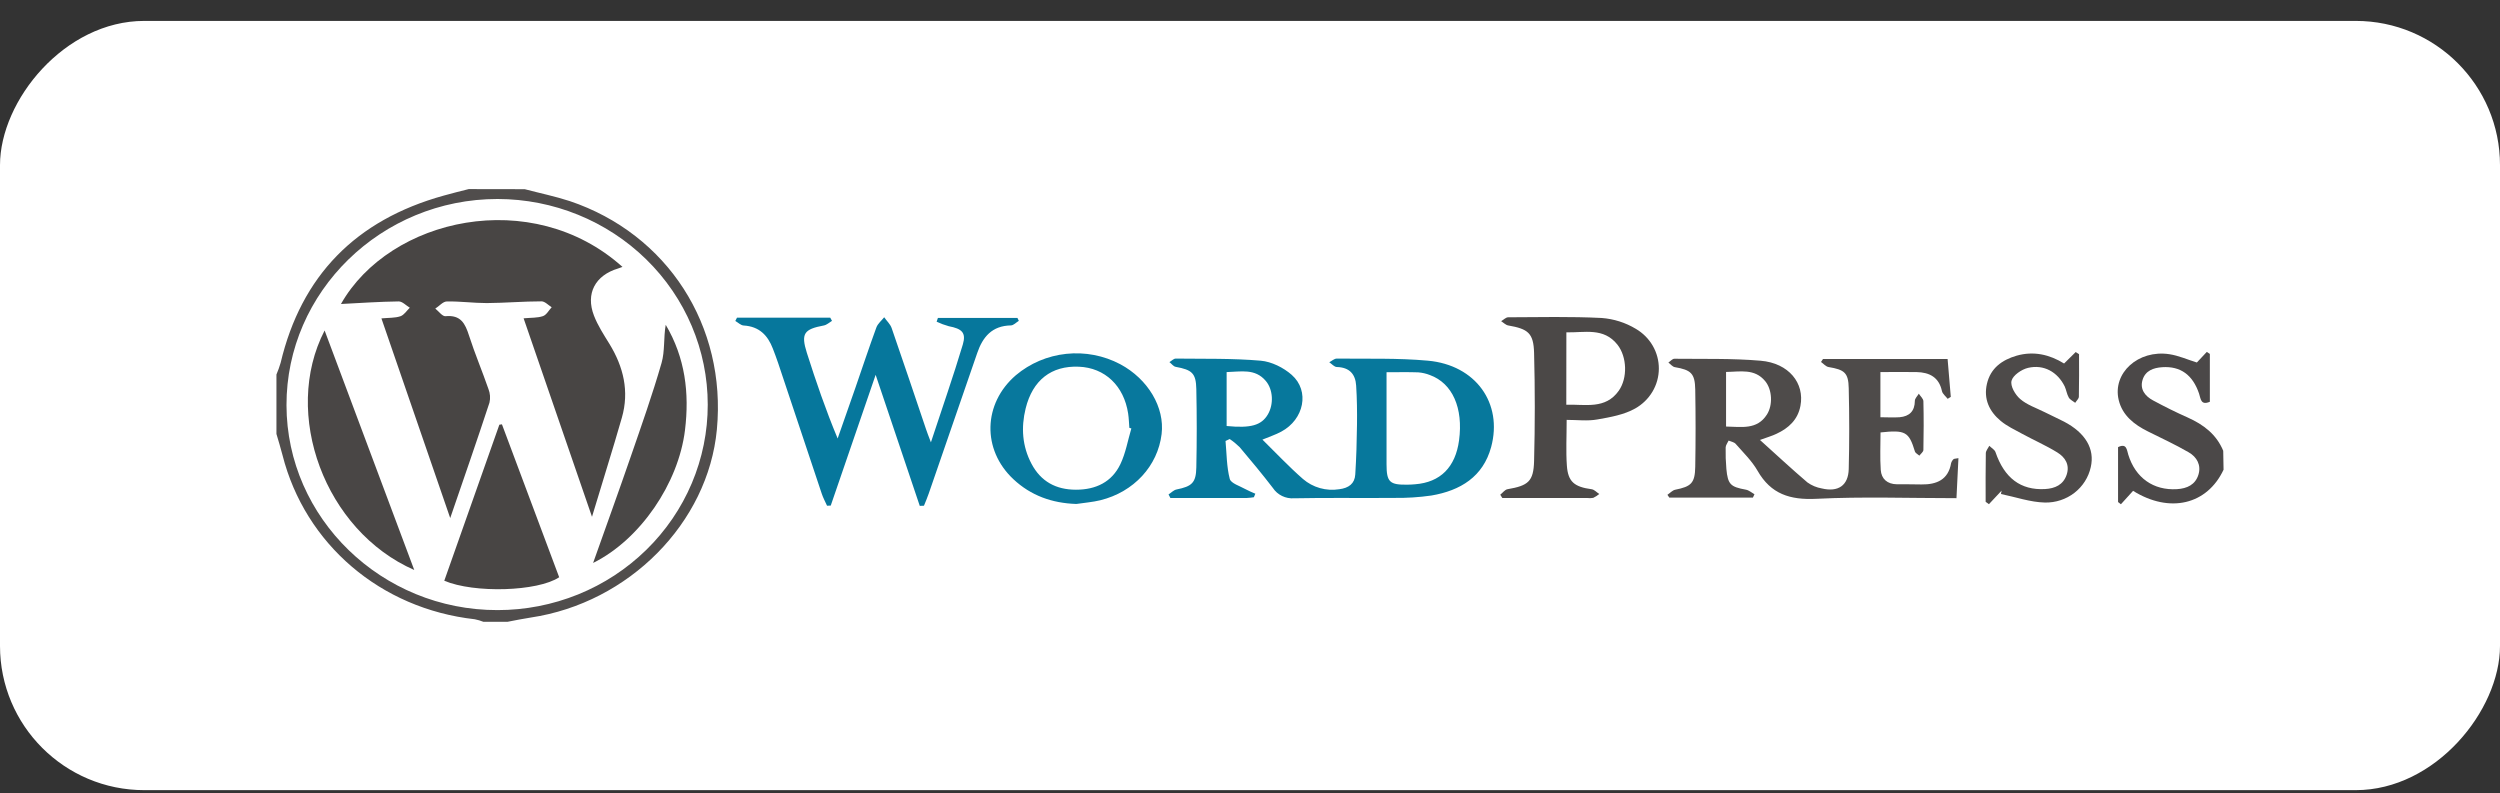 <svg width="104" height="33" viewBox="0 0 104 33" fill="none" xmlns="http://www.w3.org/2000/svg">
<rect x="0" y="0" width="104" height="33" fill="#333333" stroke="none"/>
<rect width="104" height="32" rx="6" transform="matrix(1 0 0 -1 0 32.87)" fill="white"/>
<g clip-path="url(#clip0_654_32158)">
<path d="M21.828 7.87C22.451 8.034 23.088 8.166 23.698 8.364C27.77 9.733 30.228 13.557 29.822 17.867C29.457 21.753 26.162 25.079 22.079 25.69C21.758 25.737 21.439 25.806 21.119 25.866H20.106C19.991 25.82 19.872 25.785 19.75 25.761C15.832 25.322 12.694 22.641 11.751 18.929C11.676 18.632 11.584 18.344 11.5 18.052V15.58C11.567 15.421 11.626 15.259 11.674 15.094C12.535 11.472 14.797 9.153 18.458 8.137C18.803 8.038 19.151 7.956 19.499 7.866L21.828 7.87ZM29.442 16.833C29.442 14.567 28.522 12.393 26.883 10.79C25.244 9.186 23.02 8.282 20.701 8.278C15.864 8.278 11.908 12.135 11.918 16.859C11.929 21.558 15.878 25.389 20.702 25.38C21.85 25.38 22.987 25.158 24.048 24.729C25.109 24.299 26.073 23.669 26.885 22.875C27.697 22.082 28.34 21.14 28.779 20.103C29.218 19.066 29.443 17.955 29.442 16.833Z" fill="#504D4C"/>
<path d="M92.5 19.54C91.819 20.993 90.262 21.37 88.736 20.419L88.23 20.977L88.111 20.885V18.601C88.469 18.425 88.474 18.712 88.536 18.914C88.834 19.879 89.582 20.408 90.561 20.349C90.983 20.323 91.325 20.164 91.454 19.749C91.577 19.353 91.394 19.013 91.049 18.816C90.5 18.498 89.921 18.23 89.352 17.947C88.783 17.663 88.292 17.285 88.137 16.638C87.873 15.519 88.947 14.541 90.241 14.734C90.632 14.793 91.004 14.961 91.389 15.08C91.515 14.947 91.659 14.794 91.803 14.639C91.846 14.667 91.888 14.695 91.93 14.723V16.714C91.544 16.878 91.551 16.577 91.481 16.374C91.217 15.595 90.71 15.227 89.954 15.275C89.579 15.3 89.246 15.419 89.129 15.807C89.013 16.196 89.236 16.479 89.567 16.657C90.038 16.911 90.518 17.151 91.008 17.368C91.671 17.665 92.205 18.071 92.486 18.753L92.5 19.54Z" fill="#4B4848"/>
<path d="M52.517 18.288C53.09 18.85 53.621 19.418 54.205 19.927C54.409 20.102 54.649 20.232 54.91 20.305C55.171 20.379 55.445 20.395 55.713 20.352C56.104 20.303 56.356 20.122 56.379 19.739C56.423 19.046 56.443 18.36 56.451 17.67C56.458 17.127 56.451 16.582 56.416 16.042C56.387 15.568 56.142 15.283 55.616 15.268C55.508 15.268 55.404 15.142 55.298 15.07C55.399 15.017 55.508 14.916 55.612 14.917C56.875 14.932 58.143 14.89 59.4 15.004C61.391 15.184 62.523 16.776 62.032 18.597C61.696 19.832 60.756 20.408 59.545 20.614C59.029 20.688 58.507 20.721 57.985 20.713C56.603 20.726 55.22 20.7 53.834 20.729C53.661 20.741 53.489 20.708 53.334 20.633C53.179 20.558 53.048 20.444 52.954 20.302C52.51 19.723 52.043 19.161 51.57 18.602C51.443 18.477 51.304 18.363 51.155 18.263L50.982 18.345C51.031 18.873 51.026 19.414 51.158 19.922C51.206 20.107 51.578 20.218 51.809 20.348C51.943 20.418 52.081 20.481 52.222 20.538L52.161 20.685C52.064 20.701 51.967 20.711 51.868 20.716C50.809 20.716 49.749 20.716 48.688 20.716L48.611 20.569C48.722 20.498 48.824 20.386 48.944 20.362C49.579 20.234 49.754 20.088 49.767 19.451C49.79 18.365 49.79 17.277 49.767 16.187C49.753 15.524 49.589 15.386 48.911 15.261C48.81 15.243 48.735 15.129 48.648 15.064C48.736 15.012 48.825 14.916 48.912 14.917C50.091 14.93 51.274 14.904 52.447 15.005C52.894 15.044 53.394 15.293 53.735 15.594C54.496 16.264 54.249 17.45 53.299 17.957C53.062 18.086 52.805 18.167 52.517 18.288ZM57.68 15.485C57.68 16.788 57.68 18.051 57.68 19.314C57.68 20.06 57.812 20.175 58.564 20.162C58.666 20.162 58.767 20.154 58.868 20.146C59.919 20.065 60.547 19.436 60.697 18.317C60.877 16.97 60.421 15.944 59.487 15.603C59.331 15.541 59.166 15.503 58.999 15.49C58.575 15.474 58.156 15.485 57.68 15.485ZM51.028 17.722C52.029 17.821 52.476 17.694 52.742 17.242C52.992 16.818 52.963 16.209 52.658 15.848C52.212 15.317 51.618 15.464 51.028 15.479V17.722Z" fill="#07789C"/>
<path d="M73.214 18.302C73.909 18.929 74.537 19.513 75.189 20.069C75.366 20.196 75.57 20.282 75.787 20.319C76.468 20.482 76.89 20.197 76.907 19.513C76.936 18.393 76.934 17.272 76.907 16.151C76.894 15.507 76.731 15.379 76.068 15.269C75.955 15.25 75.858 15.131 75.754 15.058L75.836 14.935H81.02C81.065 15.473 81.109 15.991 81.153 16.51L81.023 16.591C80.941 16.484 80.812 16.388 80.785 16.269C80.663 15.698 80.273 15.489 79.725 15.478C79.238 15.47 78.75 15.478 78.225 15.478V17.357C78.494 17.357 78.76 17.376 79.022 17.357C79.436 17.321 79.655 17.1 79.658 16.674C79.658 16.575 79.766 16.476 79.822 16.377C79.889 16.482 80.01 16.585 80.013 16.69C80.03 17.365 80.027 18.042 80.013 18.717C80.013 18.797 79.904 18.876 79.846 18.955C79.782 18.898 79.682 18.851 79.66 18.78C79.412 17.963 79.266 17.878 78.23 17.989C78.23 18.507 78.203 19.03 78.239 19.548C78.264 19.922 78.511 20.141 78.913 20.146C79.25 20.146 79.588 20.146 79.926 20.153C80.57 20.162 81.05 19.955 81.167 19.263C81.186 19.201 81.221 19.145 81.268 19.101C81.284 19.082 81.33 19.086 81.471 19.059C81.443 19.62 81.417 20.157 81.389 20.724C79.412 20.724 77.487 20.654 75.57 20.75C74.462 20.806 73.669 20.553 73.115 19.585C72.88 19.175 72.522 18.828 72.204 18.465C72.141 18.391 72.01 18.372 71.91 18.328C71.866 18.427 71.789 18.519 71.787 18.616C71.781 18.913 71.791 19.21 71.817 19.506C71.878 20.153 71.989 20.254 72.627 20.37C72.755 20.392 72.868 20.494 72.986 20.561C72.964 20.607 72.942 20.654 72.92 20.701H69.444L69.365 20.584C69.474 20.511 69.573 20.395 69.692 20.372C70.354 20.24 70.51 20.098 70.522 19.419C70.541 18.348 70.541 17.277 70.522 16.206C70.51 15.533 70.347 15.389 69.676 15.274C69.575 15.258 69.495 15.149 69.405 15.082C69.488 15.028 69.572 14.923 69.654 14.924C70.851 14.938 72.052 14.904 73.242 15.006C74.415 15.105 75.079 15.94 74.898 16.885C74.79 17.457 74.412 17.809 73.9 18.047C73.724 18.132 73.531 18.186 73.214 18.302ZM71.804 17.744C72.445 17.756 73.092 17.888 73.501 17.249C73.757 16.854 73.726 16.21 73.43 15.853C72.989 15.32 72.392 15.466 71.804 15.473V17.744Z" fill="#4E4B4A"/>
<path d="M36.427 15.593L34.559 21.032L34.405 21.038C34.331 20.873 34.244 20.713 34.187 20.544C33.58 18.732 32.974 16.919 32.371 15.104C32.303 14.901 32.227 14.701 32.15 14.501C31.939 13.949 31.583 13.579 30.935 13.541C30.817 13.534 30.704 13.418 30.589 13.352L30.659 13.215H34.538L34.611 13.348C34.499 13.414 34.395 13.516 34.274 13.539C33.443 13.695 33.312 13.874 33.566 14.681C33.944 15.868 34.35 17.055 34.846 18.241C35.09 17.542 35.337 16.844 35.58 16.145C35.871 15.304 36.151 14.458 36.457 13.623C36.515 13.463 36.672 13.339 36.782 13.198C36.884 13.347 37.034 13.481 37.092 13.645C37.578 15.046 38.048 16.452 38.524 17.858C38.567 17.988 38.618 18.118 38.726 18.401C39.203 16.952 39.659 15.65 40.053 14.332C40.2 13.837 40.014 13.674 39.471 13.571C39.297 13.523 39.127 13.46 38.964 13.383C38.981 13.331 39 13.278 39.017 13.226H42.326L42.383 13.347C42.273 13.413 42.165 13.535 42.054 13.537C41.264 13.551 40.881 14.021 40.654 14.682C39.979 16.628 39.307 18.575 38.639 20.522C38.58 20.697 38.505 20.866 38.437 21.038L38.262 21.044L36.427 15.593Z" fill="#06779C"/>
<path d="M65.173 17.467C65.173 18.159 65.139 18.767 65.182 19.371C65.23 20.045 65.494 20.254 66.211 20.352C66.324 20.367 66.424 20.483 66.531 20.55C66.454 20.613 66.37 20.667 66.279 20.711C66.197 20.726 66.112 20.728 66.029 20.717H62.497C62.467 20.671 62.439 20.626 62.41 20.581C62.511 20.501 62.602 20.37 62.713 20.351C63.573 20.203 63.796 20.032 63.818 19.177C63.857 17.68 63.857 16.183 63.818 14.685C63.796 13.855 63.572 13.684 62.738 13.538C62.636 13.519 62.544 13.421 62.448 13.36C62.549 13.304 62.642 13.2 62.74 13.199C64.037 13.194 65.337 13.163 66.631 13.228C67.133 13.266 67.619 13.42 68.048 13.678C68.343 13.85 68.587 14.094 68.755 14.385C68.923 14.677 69.011 15.007 69.008 15.342C69.006 15.678 68.914 16.006 68.741 16.296C68.568 16.585 68.321 16.826 68.024 16.993C67.562 17.254 66.988 17.355 66.452 17.449C66.043 17.524 65.615 17.467 65.173 17.467ZM65.158 16.836C65.955 16.814 66.787 17.039 67.342 16.253C67.713 15.725 67.685 14.846 67.287 14.34C66.712 13.61 65.912 13.845 65.161 13.825L65.158 16.836Z" fill="#4B4847"/>
<path d="M44.776 20.965C43.763 20.932 42.883 20.616 42.156 19.934C40.845 18.707 40.893 16.787 42.258 15.611C42.849 15.113 43.581 14.802 44.356 14.72C45.133 14.637 45.916 14.788 46.602 15.151C47.76 15.771 48.458 16.95 48.323 18.057C48.162 19.384 47.17 20.465 45.775 20.81C45.446 20.89 45.107 20.915 44.776 20.965ZM47.064 17.823L46.981 17.798C46.965 17.601 46.961 17.403 46.931 17.205C46.757 16.05 45.965 15.299 44.881 15.255C43.737 15.207 42.957 15.811 42.666 16.995C42.472 17.786 42.524 18.566 42.913 19.298C43.301 20.029 43.925 20.371 44.759 20.372C45.594 20.373 46.254 20.048 46.607 19.311C46.829 18.849 46.916 18.324 47.064 17.823Z" fill="#08789D"/>
<path d="M85.866 15.122L86.349 14.645L86.488 14.734C86.488 15.323 86.495 15.912 86.481 16.501C86.481 16.587 86.38 16.671 86.329 16.757C86.237 16.685 86.114 16.63 86.061 16.537C85.98 16.397 85.959 16.223 85.892 16.076C85.596 15.474 85.021 15.148 84.364 15.304C84.095 15.368 83.742 15.611 83.681 15.836C83.621 16.061 83.834 16.421 84.04 16.599C84.32 16.842 84.706 16.97 85.052 17.143C85.32 17.28 85.597 17.401 85.862 17.539C86.757 18.006 87.15 18.677 86.976 19.432C86.883 19.855 86.642 20.234 86.295 20.503C85.947 20.772 85.515 20.914 85.071 20.906C84.459 20.892 83.85 20.676 83.24 20.551L83.267 20.41L82.739 20.974L82.603 20.875C82.603 20.201 82.597 19.528 82.61 18.855C82.61 18.752 82.703 18.649 82.754 18.546C82.843 18.633 82.978 18.705 83.013 18.81C83.381 19.886 84.061 20.4 85.071 20.345C85.493 20.321 85.831 20.167 85.972 19.752C86.112 19.336 85.912 19.023 85.583 18.821C85.116 18.533 84.608 18.311 84.123 18.047C83.819 17.881 83.49 17.728 83.227 17.508C82.751 17.112 82.512 16.594 82.656 15.969C82.805 15.319 83.28 14.974 83.895 14.795C84.602 14.595 85.26 14.748 85.866 15.122Z" fill="#4D4A49"/>
<path d="M18.729 21.552C17.755 18.727 16.819 16.006 15.867 13.245C16.171 13.216 16.431 13.232 16.658 13.156C16.811 13.104 16.92 12.923 17.048 12.801C16.893 12.709 16.738 12.537 16.584 12.539C15.793 12.549 15.003 12.604 14.184 12.646C16.209 9.07 22.126 7.723 25.895 11.103C25.825 11.128 25.772 11.151 25.716 11.168C24.763 11.452 24.353 12.209 24.709 13.13C24.868 13.541 25.114 13.921 25.35 14.302C25.939 15.263 26.184 16.28 25.869 17.377C25.485 18.72 25.059 20.053 24.627 21.499C23.655 18.678 22.724 15.973 21.782 13.242C22.092 13.213 22.356 13.229 22.587 13.151C22.735 13.1 22.831 12.909 22.95 12.781C22.81 12.695 22.668 12.536 22.528 12.536C21.77 12.536 21.009 12.603 20.254 12.608C19.699 12.608 19.14 12.53 18.587 12.541C18.427 12.541 18.268 12.739 18.108 12.837C18.25 12.949 18.403 13.167 18.532 13.154C19.169 13.091 19.351 13.461 19.51 13.956C19.752 14.708 20.062 15.44 20.32 16.185C20.391 16.365 20.406 16.561 20.362 16.749C19.847 18.317 19.306 19.872 18.729 21.552Z" fill="#484544"/>
<path d="M20.881 17.652C21.675 19.774 22.469 21.895 23.262 24.014C22.367 24.608 19.728 24.688 18.482 24.159C19.244 21.997 20.008 19.833 20.773 17.668L20.881 17.652Z" fill="#484544"/>
<path d="M17.233 23.712C13.516 22.083 11.713 17.213 13.504 13.748C14.75 17.068 15.971 20.343 17.233 23.712Z" fill="#494645"/>
<path d="M24.673 23.419C25.221 21.874 25.742 20.437 26.24 18.993C26.686 17.702 27.142 16.413 27.52 15.102C27.664 14.603 27.6 14.048 27.694 13.512C28.504 14.878 28.684 16.354 28.496 17.889C28.226 20.112 26.628 22.451 24.673 23.419Z" fill="#494746"/>
</g>
<defs>
<clipPath id="clip0_654_32158">
<rect width="81" height="18" fill="white" transform="translate(11.5 7.87)"/>
</clipPath>
</defs>
</svg>

